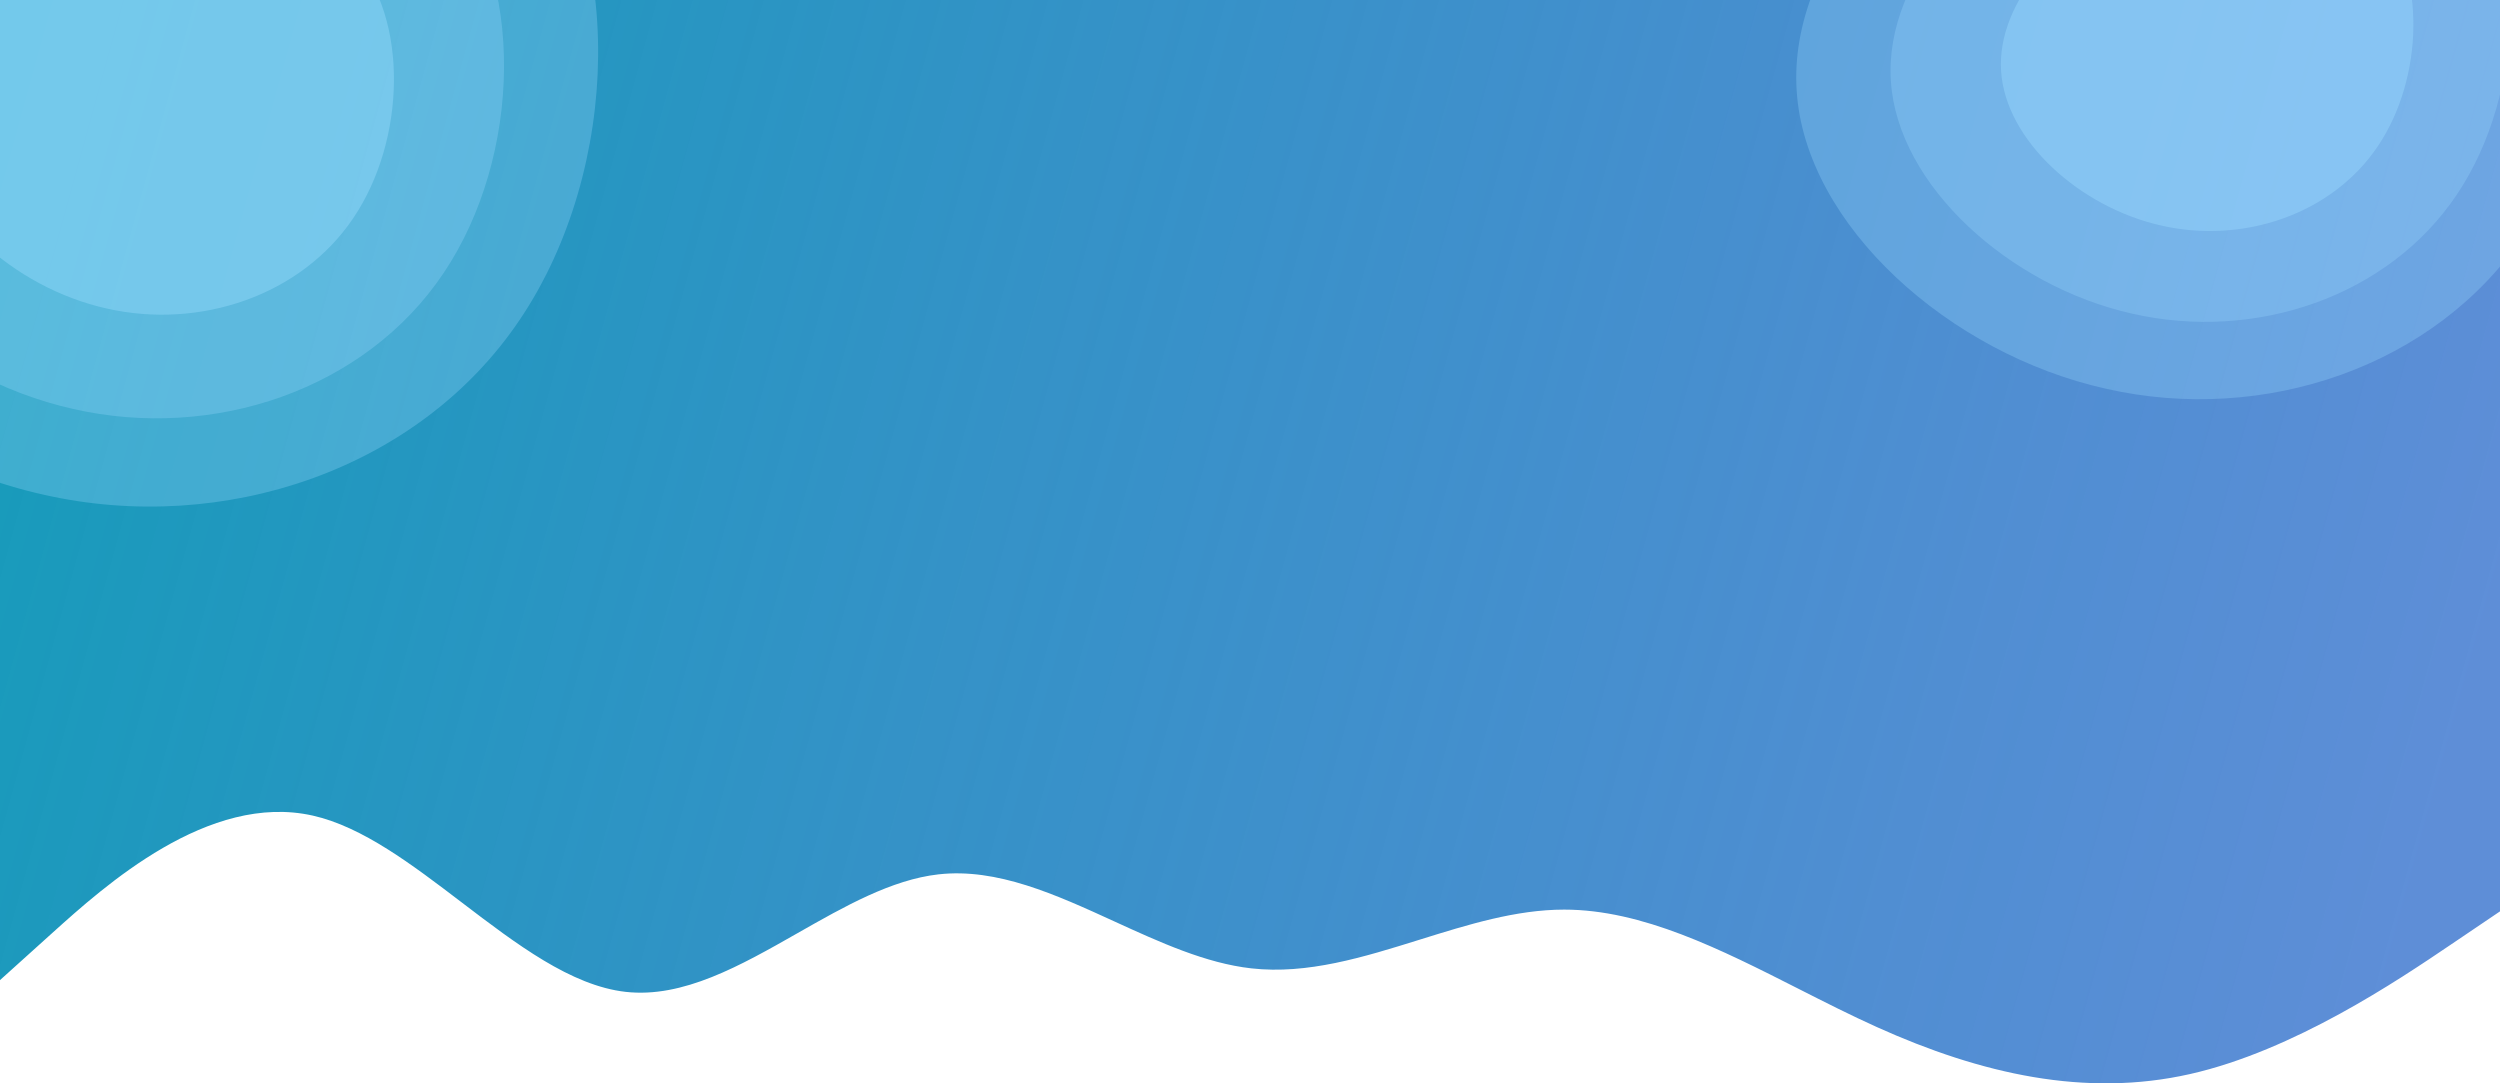 <svg width="1920" height="832" viewBox="0 0 1920 832" fill="none" xmlns="http://www.w3.org/2000/svg">
<g clip-path="url(#clip0)">
<path fill-rule="evenodd" clip-rule="evenodd" d="M1920 0H0V482V509V752.726L40.042 716.629C80.083 680.532 160.167 608.339 240.25 626.387C278.385 634.982 316.52 664.039 354.655 693.097C396.603 725.06 438.552 757.023 480.5 761.75C524.546 766.713 568.592 741.649 612.638 716.584C648.675 696.077 684.713 675.569 720.75 671.508C765.797 666.432 810.844 687.054 855.891 707.675C890.927 723.715 925.964 739.754 961 743.702C1004.12 748.561 1047.24 735.105 1090.37 721.648C1127.33 710.115 1164.29 698.581 1201.25 698.581C1261.31 698.581 1321.37 729.037 1381.44 759.494C1401.46 769.646 1421.48 779.799 1441.5 788.823C1521.58 824.919 1601.67 842.968 1681.75 824.919C1761.83 806.871 1841.92 752.726 1881.96 725.653L1922 698.581V482H1920V0Z" fill="url(#paint0_linear)"/>
<path d="M1938.33 180.553C1870.42 281.865 1738.52 326.068 1617.67 298.614C1496.76 271.804 1386.32 172.64 1379.85 69.734C1373.08 -33.521 1470.29 -140.517 1593.42 -192.247C1716.84 -243.628 1865.84 -239.448 1938.29 -158.965C2010.69 -77.839 2006.19 79.885 1938.33 180.553Z" fill="#9BDBFF" fill-opacity="0.3"/>
<path d="M1886.88 149.386C1834.18 228.17 1731.6 262.412 1637.53 240.883C1543.43 219.855 1457.37 142.514 1452.2 62.393C1446.8 -17.999 1522.3 -101.17 1618.03 -141.283C1714 -181.124 1829.94 -177.677 1886.41 -114.928C1942.85 -51.678 1939.55 71.104 1886.88 149.386Z" fill="#9BDBFF" fill-opacity="0.29"/>
<path d="M1826.26 112.153C1791.09 164.64 1722.75 187.522 1660.13 173.272C1597.48 159.356 1540.23 107.948 1536.86 54.62C1533.34 1.112 1583.68 -54.316 1647.47 -81.1C1711.41 -107.703 1788.62 -105.509 1826.17 -63.788C1863.7 -21.734 1861.4 59.998 1826.26 112.153Z" fill="#9BDBFF" fill-opacity="0.42"/>
<path d="M399.374 245.247C321.902 360.827 171.418 411.256 33.545 379.935C-104.388 349.349 -230.384 236.219 -237.766 118.82C-245.484 1.023 -134.589 -121.042 5.881 -180.058C146.688 -238.675 316.672 -233.906 399.326 -142.089C481.919 -49.537 476.786 130.401 399.374 245.247Z" fill="#9BDBFF" fill-opacity="0.3"/>
<path d="M340.681 209.69C280.551 299.569 163.529 338.634 56.213 314.073C-51.148 290.084 -149.328 201.85 -155.223 110.446C-161.38 18.731 -75.253 -76.154 33.967 -121.916C143.449 -167.368 275.715 -163.436 340.144 -91.85C404.527 -19.692 400.765 120.383 340.681 209.69Z" fill="#9BDBFF" fill-opacity="0.29"/>
<path d="M271.515 167.213C231.395 227.093 153.432 253.197 81.988 236.94C10.513 221.064 -54.793 162.416 -58.639 101.577C-62.661 40.533 -5.224 -22.701 67.549 -53.257C140.496 -83.607 228.573 -81.103 271.417 -33.507C314.23 14.469 311.604 107.713 271.515 167.213Z" fill="#9BDBFF" fill-opacity="0.41"/>
</g>
<defs>
<linearGradient id="paint0_linear" x1="-1.85912e-05" y1="98" x2="1876" y2="615" gradientUnits="userSpaceOnUse">
<stop stop-color="#169CBA"/>
<stop offset="1" stop-color="#1C60C7" stop-opacity="0.71"/>
</linearGradient>
<clipPath id="clip0">
<rect width="1920" height="832" fill="white"/>
</clipPath>
</defs>
</svg>
